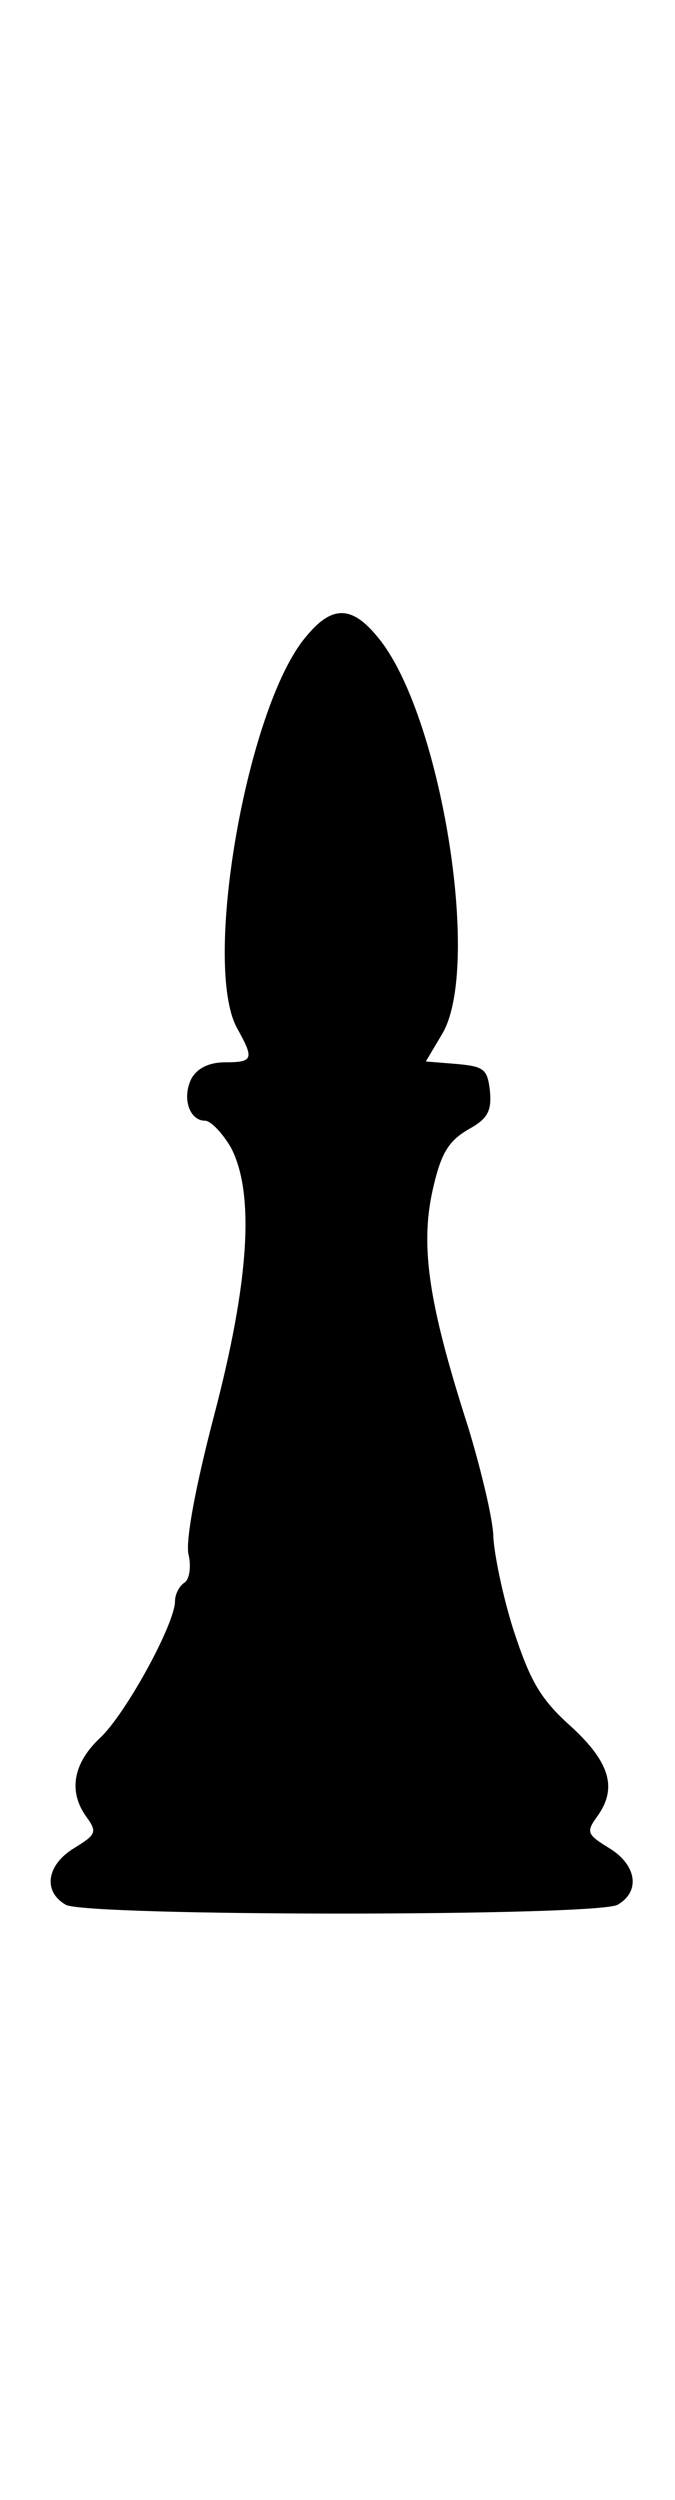 <?xml version="1.0" standalone="no"?>
<!DOCTYPE svg PUBLIC "-//W3C//DTD SVG 20010904//EN"
 "http://www.w3.org/TR/2001/REC-SVG-20010904/DTD/svg10.dtd">
<svg version="1.0" xmlns="http://www.w3.org/2000/svg"
 width="50pt" height="185pt" viewBox="0 0 81 173"
 preserveAspectRatio="xMidYMid meet">
<g transform="translate(0,173) scale(0.1,-0.1)"
fill="#000000" stroke="none">
<path d="M367 1600 c-71 -84 -125 -395 -82 -470 20 -36 19 -40 -15 -40 -19 0
-33 -7 -40 -19 -12 -23 -3 -51 16 -51 7 0 21 -15 31 -32 29 -55 22 -161 -20
-321 -22 -84 -34 -148 -31 -166 4 -16 1 -32 -5 -35 -6 -4 -11 -14 -11 -22 0
-27 -59 -135 -90 -164 -33 -31 -38 -65 -16 -95 13 -18 11 -21 -15 -37 -33 -20
-38 -52 -10 -68 27 -14 635 -14 662 0 28 16 23 48 -10 68 -26 16 -28 19 -15
37 25 34 17 65 -31 109 -37 33 -49 55 -69 116 -13 41 -23 91 -24 111 0 19 -14
78 -30 131 -47 146 -58 216 -43 284 10 45 19 59 42 73 24 13 29 22 27 46 -3
27 -7 30 -40 33 l-37 3 19 32 c49 79 -1 387 -77 477 -31 38 -55 38 -86 0z"/>
</g>
</svg>
